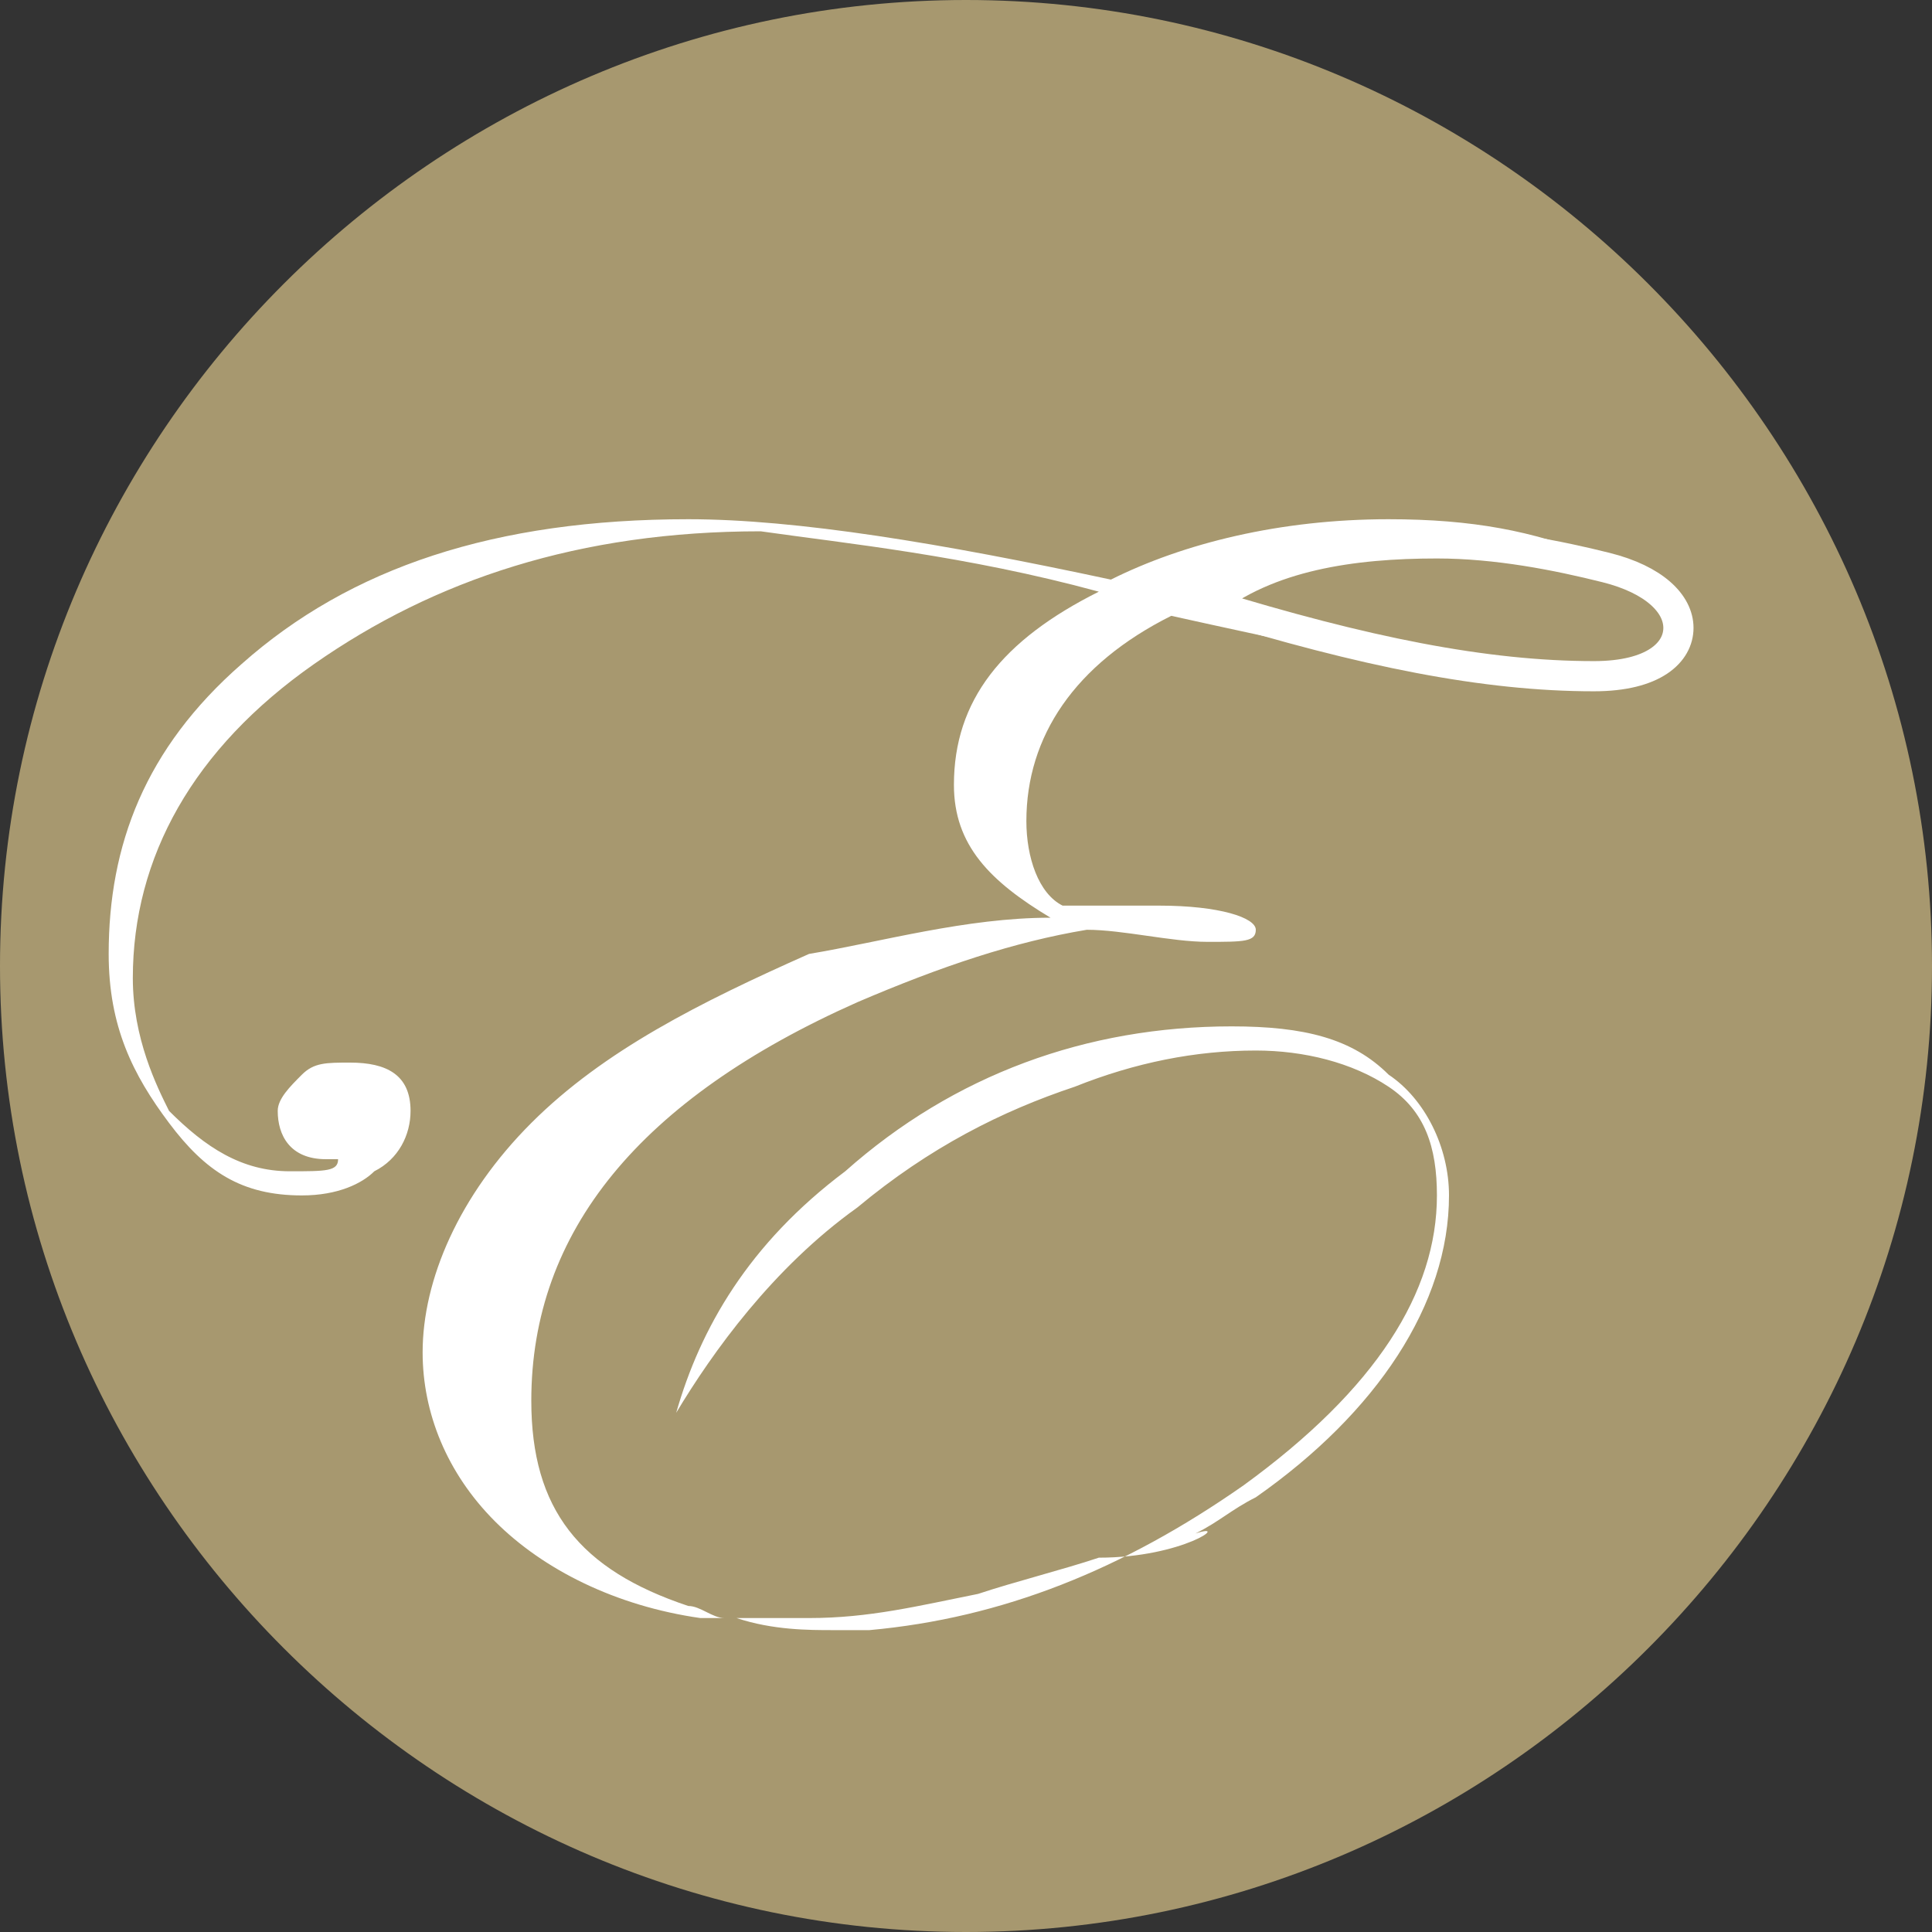 <svg xmlns="http://www.w3.org/2000/svg" xmlns:xlink="http://www.w3.org/1999/xlink" id="Layer_1" x="0px" y="0px" viewBox="0 0 16 16" style="enable-background:new 0 0 16 16;" xml:space="preserve"><rect x="0" y="0" width="16" height="16" fill="#333333" stroke="none"/><style type="text/css">	.st0{fill:#A7986F;}	.st1{fill:#FFFFFF;}	.st2{fill:#A7986F;stroke:#FFFFFF;stroke-width:0.25;stroke-miterlimit:10;}</style><g>	<path class="st0" d="M16,8c0,4.4-3.6,8-8,8s-8-3.6-8-8s3.6-8,8-8S16,3.6,16,8z"></path></g><g>	<path class="st1" d="M9.9,12.7c0.2-0.1,0.3-0.2,0.5-0.3c1-0.7,1.6-1.6,1.6-2.5c0-0.4-0.2-0.8-0.5-1c-0.3-0.3-0.7-0.4-1.3-0.4  C9,8.5,7.9,8.9,7,9.7c-0.8,0.6-1.2,1.3-1.4,2c0.3-0.5,0.8-1.2,1.5-1.7c0.6-0.5,1.2-0.8,1.8-1c0.5-0.2,1-0.3,1.5-0.3  c0.4,0,0.8,0.1,1.1,0.3c0.3,0.2,0.4,0.5,0.4,0.9c0,0.8-0.5,1.6-1.6,2.4c-1,0.7-2,1.1-3.1,1.2c0,0,0,0,0,0c0,0,0,0,0,0  c-0.1,0-0.2,0-0.3,0c-0.2,0-0.5,0-0.8-0.1c0,0-0.1,0-0.1,0c-0.1,0-0.2-0.1-0.3-0.1c-0.9-0.3-1.3-0.8-1.3-1.7c0-1.4,0.9-2.5,2.7-3.3  c0.7-0.3,1.3-0.5,1.9-0.6C9.3,7.7,9.7,7.8,10,7.8c0.3,0,0.4,0,0.4-0.1c0-0.1-0.3-0.2-0.8-0.2c-0.2,0-0.4,0-0.8,0  C8.6,7.4,8.5,7.1,8.5,6.8c0-0.7,0.4-1.3,1.2-1.7c1.8,0.4,2.9,0.6,3.3,0.6c0.6,0,0.9-0.2,0.9-0.5c0-0.2-0.2-0.5-0.7-0.6  c-0.5-0.2-1-0.3-1.7-0.3c-0.9,0-1.7,0.2-2.3,0.5C7.8,4.5,6.6,4.3,5.7,4.3C4.1,4.3,2.9,4.7,2,5.5C1.2,6.2,0.9,7,0.9,7.9  c0,0.6,0.2,1,0.5,1.4C1.7,9.7,2,9.9,2.5,9.9c0.3,0,0.5-0.1,0.6-0.2c0.2-0.1,0.3-0.3,0.3-0.5c0-0.3-0.2-0.4-0.5-0.4  c-0.2,0-0.3,0-0.4,0.1C2.4,9,2.3,9.1,2.3,9.2c0,0.2,0.1,0.4,0.4,0.4c0.1,0,0.1,0,0.1,0c0,0.1-0.1,0.1-0.4,0.1c-0.4,0-0.7-0.2-1-0.5  C1.3,9,1.1,8.6,1.1,8.1c0-1,0.5-1.9,1.5-2.6c1-0.7,2.2-1.1,3.7-1.1C7,4.5,8,4.6,9.1,4.9C8.3,5.3,7.9,5.8,7.9,6.5  c0,0.5,0.3,0.8,0.8,1.1C8,7.6,7.3,7.8,6.7,7.9C5.8,8.3,5,8.7,4.4,9.3c-0.6,0.6-0.9,1.3-0.9,1.9c0,0.5,0.2,1,0.6,1.4  c0.4,0.4,1,0.7,1.7,0.8l0.2,0c0.2,0,0.5,0,0.7,0c0.5,0,0.9-0.1,1.4-0.2c0.3-0.1,0.7-0.2,1-0.3C9.8,12.9,10.2,12.6,9.9,12.7z"></path>	<path class="st2" d="M11.9,4.5c0.5,0,1,0.1,1.4,0.2c0.4,0.1,0.6,0.3,0.6,0.5c0,0.2-0.2,0.4-0.7,0.4c-0.9,0-1.9-0.2-3.2-0.6  C10.5,4.6,11.2,4.5,11.9,4.5z"></path></g></svg>